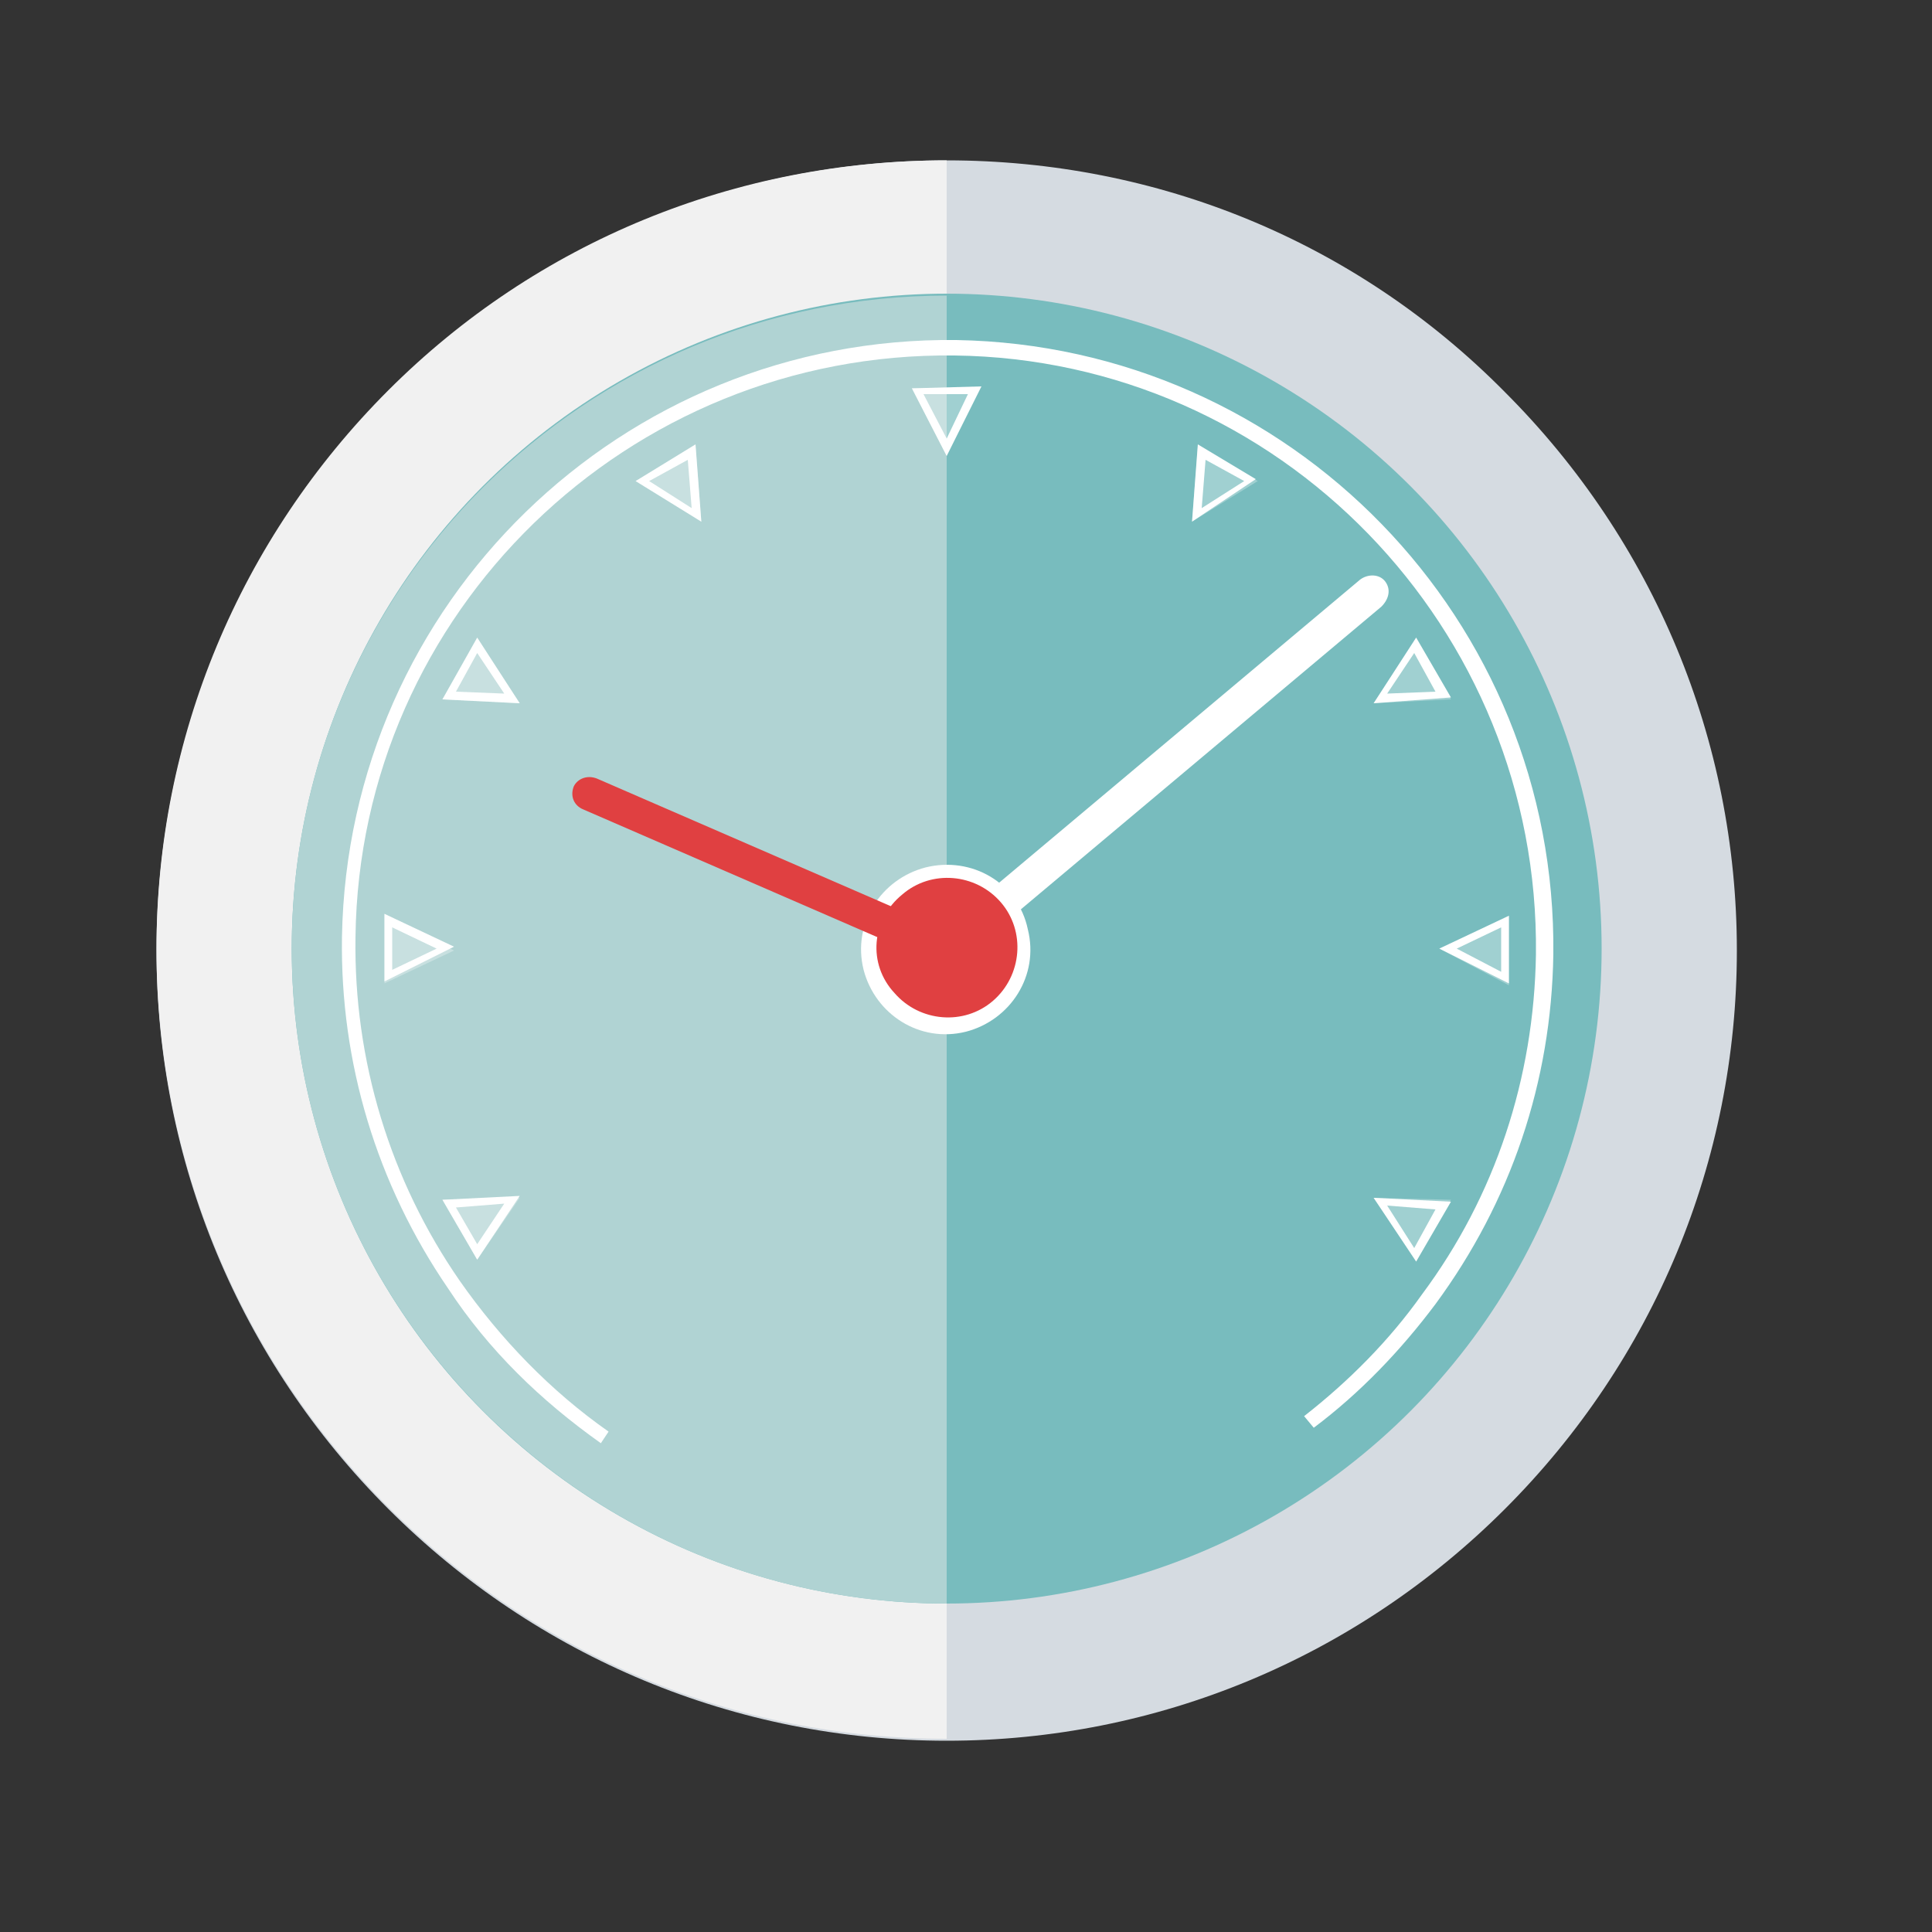 <?xml version="1.0" encoding="utf-8"?>
<!-- Generator: Adobe Illustrator 24.2.1, SVG Export Plug-In . SVG Version: 6.00 Build 0)  -->
<svg version="1.1" xmlns="http://www.w3.org/2000/svg" xmlns:xlink="http://www.w3.org/1999/xlink" x="0px" y="0px"
	 viewBox="0 0 100 100" style="enable-background:new 0 0 100 100;" xml:space="preserve">
<rect x="0" y="0" width="100" height="100" fill="#333333" stroke="none"/>
<style type="text/css">
	.st0{opacity:0.15;enable-background:new    ;}
	.st1{fill:#D5DBE1;}
	.st2{fill:#F1F1F1;}
	.st3{fill:#78BCBE;}
	.st4{fill:#B0D3D3;}
	.st5{opacity:0.3;fill:#FFFFFF;enable-background:new    ;}
	.st6{fill:#FFFFFF;}
	.st7{fill:#E04041;}
</style>
<g id="Layer_1">
	<path class="st0" d="M49,8.3c-10.9,0-21.2,4.3-28.9,12s-12,18-12,28.9s4.3,21.2,12,28.9s18,12,28.9,12s21.2-4.3,28.9-12
		s12-18,12-28.9s-4.3-21.2-12-28.9C70.2,12.5,59.9,8.3,49,8.3L49,8.3z"/>
	<path class="st1" d="M49,8.3c-10.9,0-21.2,4.3-28.9,12s-12,18-12,28.9s4.3,21.2,12,28.9s18,12,28.9,12s21.2-4.3,28.9-12
		s12-18,12-28.9s-4.3-21.2-12-28.9C70.2,12.5,59.9,8.3,49,8.3L49,8.3z"/>
	<path class="st2" d="M20.1,20.2c-7.7,7.7-12,18-12,28.9s4.3,21.2,12,28.9s18,12,28.9,12V8.3C38.1,8.3,27.8,12.5,20.1,20.2z"/>
	<ellipse class="st3" cx="49" cy="49.1" rx="33.9" ry="33.9"/>
	<path class="st4" d="M15.1,49.1C15.1,67.8,30.3,83,49,83V15.3C30.3,15.3,15.1,30.4,15.1,49.1z"/>
	<polygon class="st5" points="23.5,49.2 23.5,49.2 19.9,50.9 19.9,47.3 	"/>
	<path class="st6" d="M20.3,48l2.3,1.1l-2.3,1.1V48L20.3,48z M19.9,47.3v3.5l3.6-1.8L19.9,47.3L19.9,47.3z"/>
	<polygon class="st5" points="74.5,49.1 74.5,49.1 78.1,47.4 78.1,51 	"/>
	<path class="st6" d="M75.4,49.1l2.3-1.1v2.3L75.4,49.1L75.4,49.1z M74.5,49.1l3.6,1.8v-3.5L74.5,49.1L74.5,49.1z"/>
	<polygon class="st5" points="49,23.6 49,23.6 47.2,20.1 50.7,20.1 	"/>
	<path class="st6" d="M47.8,20.4l2.3,0L49,22.7L47.8,20.4L47.8,20.4z M47.2,20.1l1.8,3.5l1.8-3.6L47.2,20.1L47.2,20.1z"/>
	<polygon class="st5" points="26.9,62 26.9,62 24.7,65.2 22.9,62.1 	"/>
	<path class="st6" d="M23.6,62.5l2.5-0.2l-1.4,2.1L23.6,62.5L23.6,62.5z M22.9,62.1l1.8,3.1l2.2-3.3L22.9,62.1L22.9,62.1z"/>
	<polygon class="st5" points="71.1,36.4 71.1,36.4 73.3,33.1 75.1,36.2 	"/>
	<path class="st6" d="M71.8,35.9l1.4-2.1l1.1,2L71.8,35.9L71.8,35.9z M71.1,36.4l4-0.3L73.3,33L71.1,36.4L71.1,36.4z"/>
	<polygon class="st5" points="36.3,27 36.3,27 32.9,24.9 36,23.1 	"/>
	<path class="st6" d="M33.6,24.9l2-1.1l0.2,2.5L33.6,24.9L33.6,24.9z M32.9,24.9l3.4,2.1L36,23L32.9,24.9L32.9,24.9z"/>
	<polygon class="st5" points="71.1,62 71.1,62 75.1,62.1 73.3,65.2 	"/>
	<path class="st6" d="M71.8,62.4l2.5,0.2l-1.1,2L71.8,62.4L71.8,62.4z M71.1,62l2.2,3.3l1.8-3.1L71.1,62L71.1,62z"/>
	<polygon class="st5" points="61.7,27 61.7,27 62,23.1 65.1,24.9 	"/>
	<path class="st6" d="M62.2,26.3l0.2-2.5l2,1.1L62.2,26.3L62.2,26.3z M61.7,27l3.3-2.2L62,23L61.7,27L61.7,27z"/>
	<polygon class="st5" points="26.9,36.4 26.9,36.4 22.9,36.2 24.7,33.1 	"/>
	<path class="st6" d="M23.6,35.8l1.1-2l1.4,2.1L23.6,35.8L23.6,35.8z M22.9,36.2l4,0.2L24.7,33L22.9,36.2L22.9,36.2z"/>
</g>
<g id="Layer_2">
	<g>
		<path class="st6" d="M31.1,74.7c-3.1-2.2-5.8-4.8-7.9-8c-3.7-5.4-5.6-11.7-5.5-18.2c0.3-17.3,14.5-31.1,31.8-30.9
			c17.3,0.3,31.1,14.5,30.9,31.8c-0.1,6.6-2.2,12.8-6.1,18.1c-1.8,2.4-3.9,4.6-6.3,6.4l-0.5-0.6c2.3-1.8,4.4-3.9,6.1-6.3
			c3.8-5.1,5.8-11.2,5.9-17.6c0.2-16.9-13.3-30.8-30.1-31c-16.9-0.2-30.8,13.3-31,30.1c-0.1,6.4,1.8,12.6,5.4,17.8
			c2.1,3,4.7,5.7,7.7,7.8L31.1,74.7z"/>
	</g>
</g>
<g id="Layer_3">
	<path class="st6" d="M50.3,49.2c-0.4,0.3-1,0.3-1.3-0.1l0,0c-0.3-0.4-0.2-0.9,0.2-1.3l21.2-17.8c0.4-0.3,1-0.3,1.3,0.1l0,0
		c0.3,0.4,0.2,0.9-0.2,1.3L50.3,49.2z"/>
	<path class="st6" d="M53.2,48.1c0.6,2.4-0.9,4.7-3.2,5.3c-2.4,0.6-4.7-0.9-5.3-3.2c-0.6-2.4,0.9-4.7,3.2-5.3
		C50.3,44.3,52.7,45.7,53.2,48.1z"/>
</g>
<g id="Layer_3_copy">
	<path class="st7" d="M48.4,47.9c0.5,0.2,0.7,0.7,0.5,1.2l0,0c-0.2,0.4-0.7,0.6-1.2,0.4l-17.5-7.6c-0.5-0.2-0.7-0.7-0.5-1.2l0,0
		c0.2-0.4,0.7-0.6,1.2-0.4L48.4,47.9z"/>
	<path class="st7" d="M46.7,46.3c1.5-1.3,3.8-1.1,5.1,0.4c1.3,1.5,1.1,3.8-0.4,5.1c-1.5,1.3-3.8,1.1-5.1-0.4
		C44.9,49.9,45.1,47.6,46.7,46.3z"/>
</g>
</svg>
